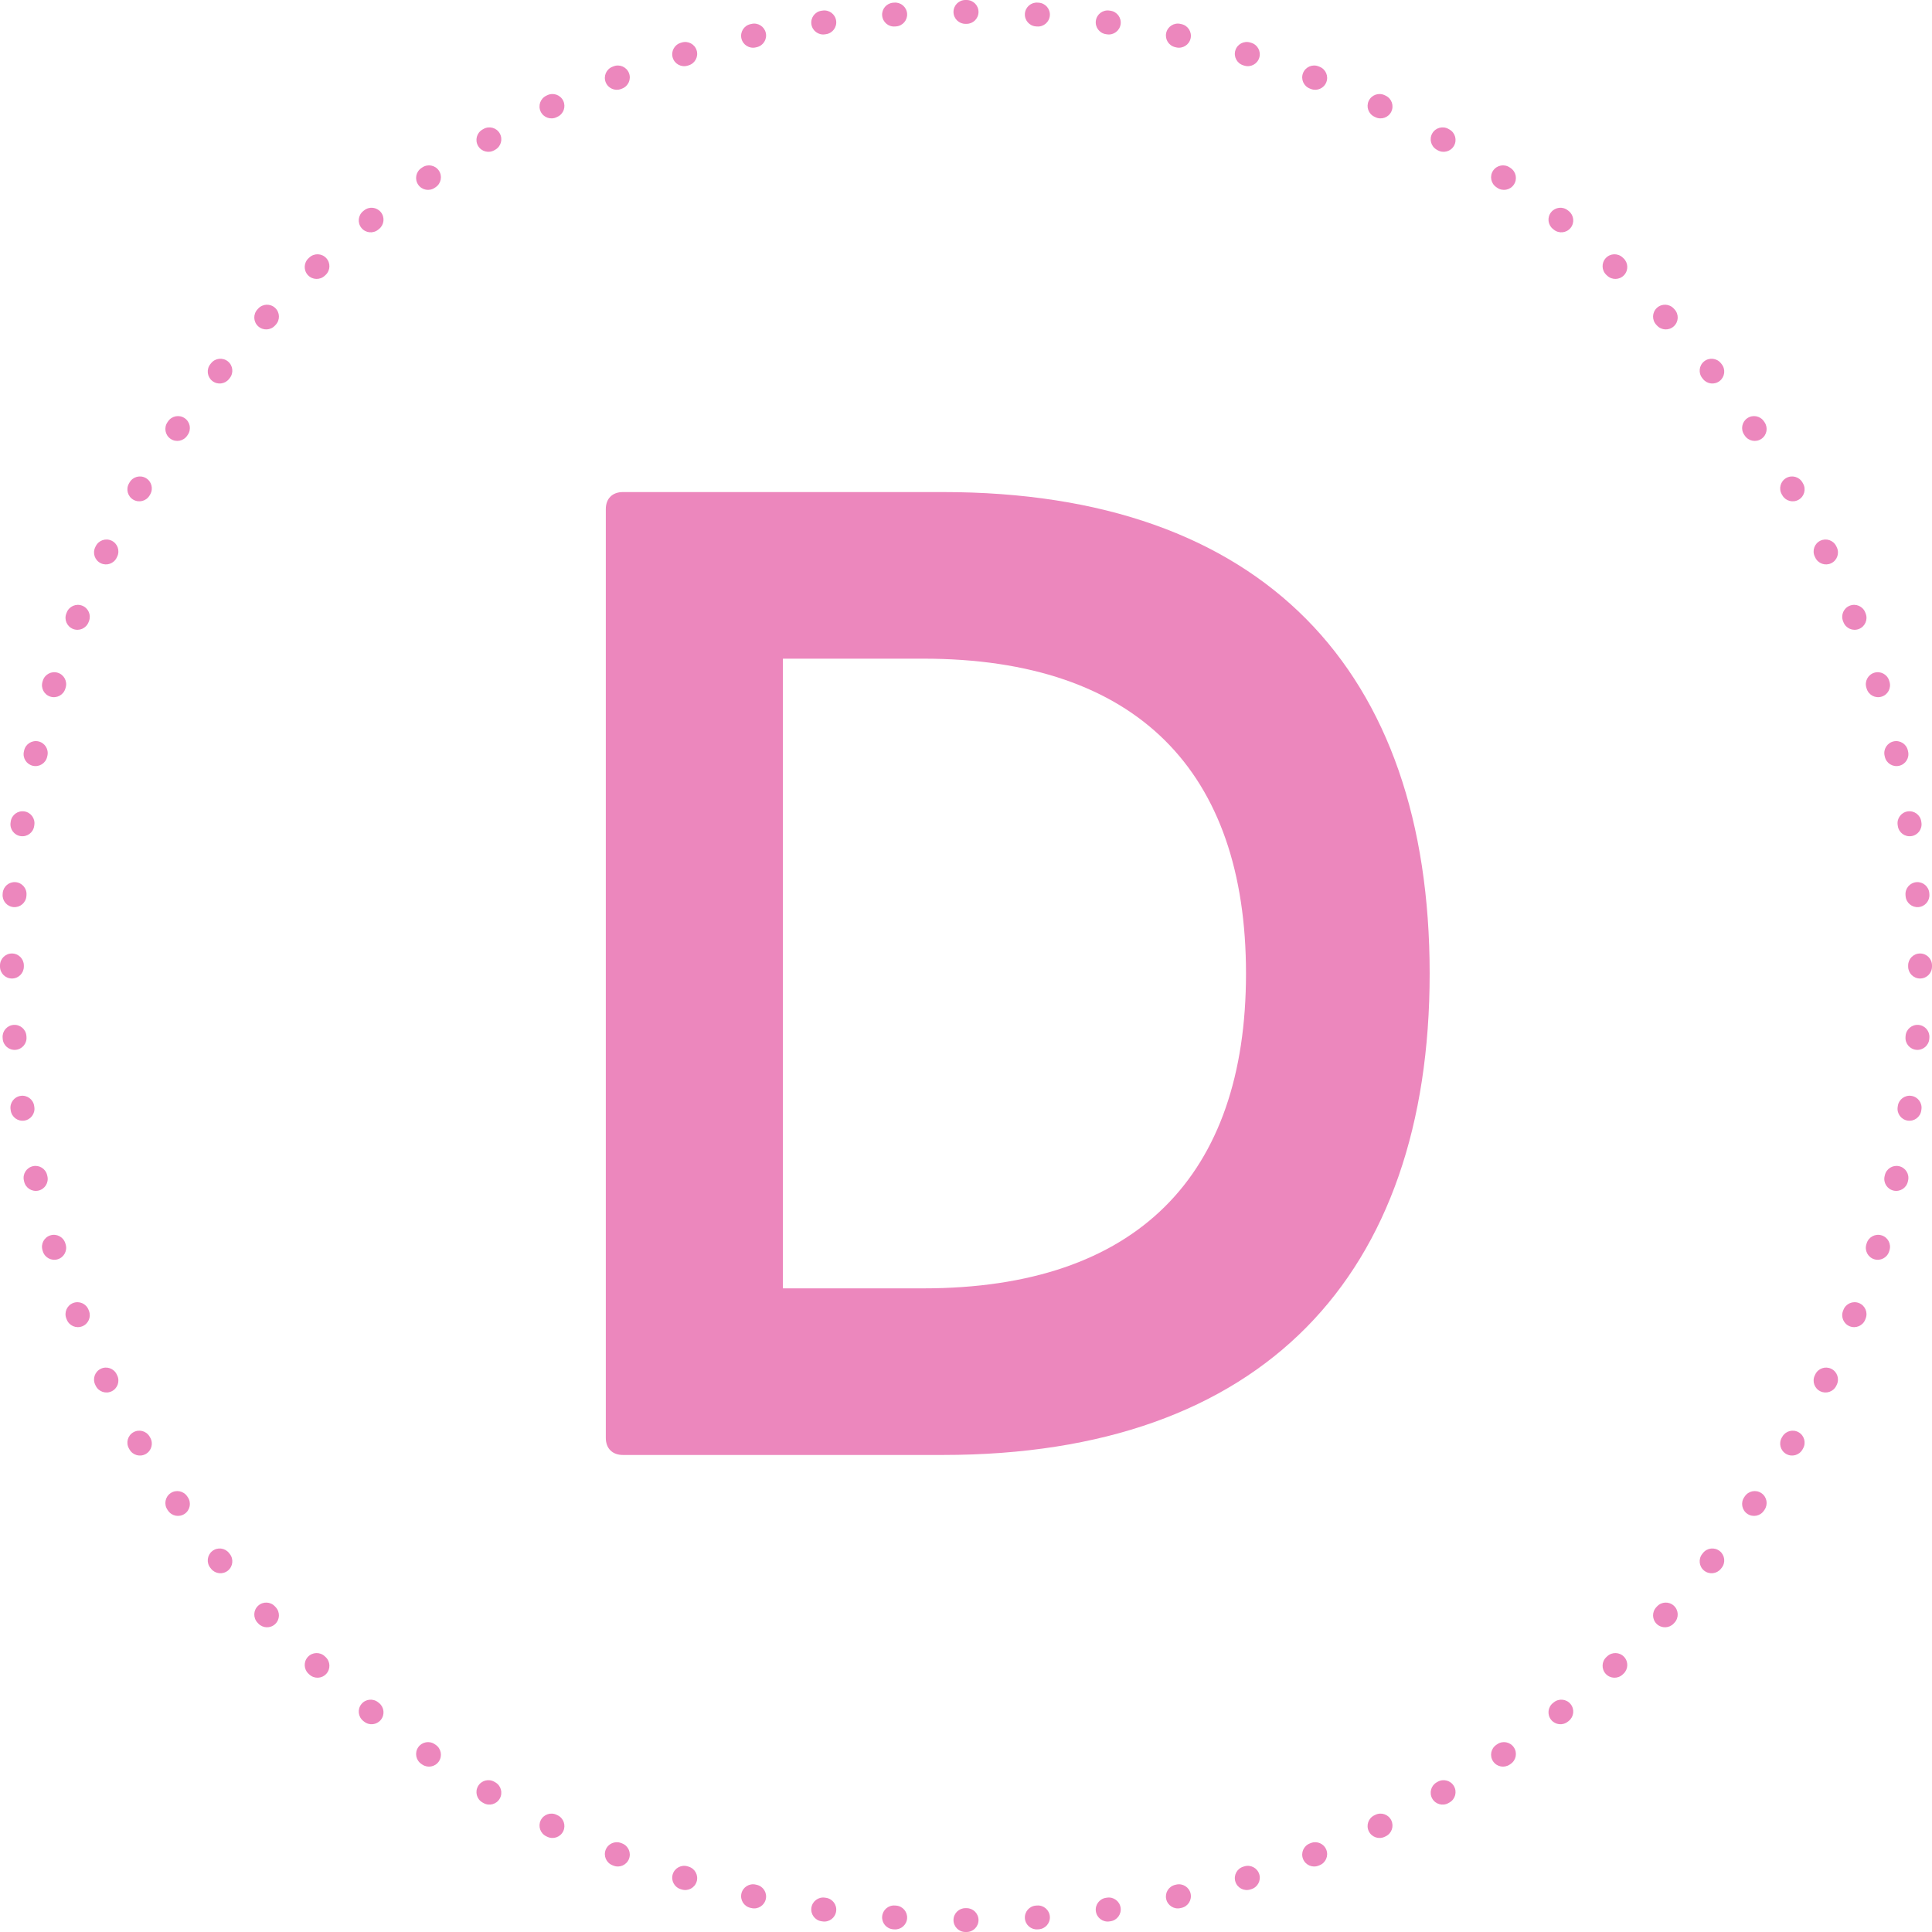 <svg width="162" height="162" viewBox="0 0 162 162" fill="none" xmlns="http://www.w3.org/2000/svg">
<path fill-rule="evenodd" clip-rule="evenodd" d="M81 5.29819e-08L81.05 1.5133e-05C81.602 0 82.05 0.448 82.049 1.001C82.049 1.553 81.601 2 81.049 2H80.951C80.399 2 79.951 1.553 79.951 1.001C79.95 0.448 80.398 0 80.95 1.5133e-05L81 5.29819e-08ZM85.938 1.144C85.979 0.593 86.458 0.179 87.009 0.22L87.108 0.227C87.659 0.268 88.072 0.748 88.031 1.298C87.99 1.849 87.51 2.262 86.959 2.221L86.862 2.214C86.312 2.174 85.898 1.695 85.938 1.144ZM76.062 1.144C76.102 1.695 75.688 2.174 75.138 2.214L75.041 2.221C74.49 2.262 74.01 1.849 73.969 1.298C73.928 0.748 74.341 0.268 74.892 0.227L74.991 0.22C75.542 0.179 76.021 0.593 76.062 1.144ZM91.89 1.729C91.971 1.182 92.48 0.805 93.026 0.887L93.124 0.901C93.67 0.983 94.046 1.493 93.964 2.039C93.882 2.585 93.373 2.961 92.827 2.879L92.732 2.865C92.185 2.784 91.808 2.275 91.89 1.729ZM70.11 1.729C70.192 2.275 69.815 2.784 69.268 2.865L69.173 2.879C68.627 2.961 68.118 2.585 68.036 2.039C67.954 1.493 68.33 0.983 68.876 0.901L68.974 0.887C69.52 0.805 70.029 1.182 70.11 1.729ZM97.787 2.758C97.909 2.219 98.444 1.881 98.983 2.004L99.08 2.026C99.618 2.148 99.955 2.684 99.833 3.223C99.71 3.761 99.174 4.098 98.635 3.976L98.541 3.954C98.002 3.832 97.665 3.296 97.787 2.758ZM64.213 2.758C64.335 3.296 63.998 3.832 63.459 3.954L63.365 3.976C62.826 4.098 62.29 3.761 62.167 3.223C62.045 2.684 62.382 2.148 62.92 2.026L63.017 2.004C63.556 1.881 64.091 2.219 64.213 2.758ZM103.585 4.226C103.747 3.698 104.307 3.402 104.835 3.564L104.929 3.593C105.457 3.756 105.753 4.316 105.59 4.844C105.427 5.371 104.867 5.667 104.339 5.504L104.247 5.476C103.719 5.313 103.423 4.754 103.585 4.226ZM58.415 4.226C58.577 4.754 58.281 5.313 57.753 5.476L57.661 5.504C57.133 5.667 56.573 5.371 56.41 4.844C56.247 4.316 56.543 3.756 57.071 3.593L57.165 3.564C57.693 3.402 58.253 3.698 58.415 4.226ZM109.26 6.128C109.462 5.614 110.042 5.36 110.556 5.562L110.649 5.598C111.162 5.8 111.415 6.381 111.213 6.895C111.011 7.409 110.43 7.662 109.916 7.459L109.826 7.424C109.312 7.222 109.058 6.642 109.26 6.128ZM52.74 6.128C52.942 6.642 52.688 7.222 52.174 7.424L52.084 7.459C51.57 7.662 50.989 7.409 50.787 6.895C50.585 6.381 50.837 5.8 51.352 5.598L51.444 5.562C51.958 5.36 52.538 5.614 52.74 6.128ZM114.773 8.45C115.012 7.953 115.61 7.744 116.107 7.983L116.197 8.026C116.694 8.267 116.903 8.865 116.662 9.362C116.422 9.859 115.824 10.068 115.327 9.827L115.239 9.785C114.742 9.545 114.533 8.948 114.773 8.45ZM47.227 8.45C47.467 8.948 47.258 9.545 46.761 9.785L46.673 9.827C46.176 10.068 45.578 9.859 45.338 9.362C45.097 8.865 45.306 8.267 45.803 8.026L45.893 7.983C46.39 7.744 46.988 7.953 47.227 8.45ZM120.098 11.181C120.374 10.703 120.986 10.54 121.464 10.816L121.55 10.866C122.028 11.143 122.191 11.754 121.914 12.232C121.637 12.71 121.025 12.873 120.547 12.596L120.464 12.548C119.985 12.271 119.822 11.66 120.098 11.181ZM41.902 11.181C42.178 11.66 42.014 12.271 41.536 12.548L41.453 12.596C40.975 12.873 40.363 12.71 40.086 12.232C39.809 11.754 39.972 11.143 40.45 10.866L40.536 10.816C41.014 10.54 41.626 10.703 41.902 11.181ZM125.202 14.303C125.514 13.846 126.136 13.729 126.592 14.04L126.674 14.096C127.13 14.408 127.247 15.03 126.935 15.486C126.623 15.942 126.001 16.059 125.545 15.747L125.465 15.692C125.009 15.381 124.891 14.759 125.202 14.303ZM36.798 14.303C37.109 14.759 36.991 15.381 36.535 15.692L36.455 15.747C35.999 16.059 35.377 15.942 35.065 15.486C34.753 15.03 34.87 14.408 35.326 14.096L35.408 14.04C35.864 13.729 36.486 13.846 36.798 14.303ZM130.06 17.797C130.405 17.365 131.034 17.294 131.466 17.638L131.543 17.7C131.975 18.045 132.045 18.674 131.7 19.106C131.355 19.537 130.726 19.607 130.294 19.262L130.219 19.202C129.787 18.858 129.716 18.228 130.06 17.797ZM31.94 17.797C32.284 18.228 32.213 18.858 31.781 19.202L31.706 19.262C31.274 19.607 30.645 19.537 30.3 19.106C29.955 18.674 30.025 18.045 30.457 17.7L30.534 17.638C30.966 17.294 31.595 17.365 31.94 17.797ZM134.645 21.642C135.02 21.237 135.653 21.213 136.058 21.589L136.131 21.656C136.535 22.032 136.558 22.665 136.182 23.07C135.806 23.474 135.174 23.497 134.769 23.121L134.698 23.055C134.293 22.68 134.269 22.047 134.645 21.642ZM27.355 21.642C27.731 22.047 27.707 22.68 27.302 23.055L27.231 23.121C26.826 23.497 26.194 23.474 25.818 23.07C25.442 22.665 25.465 22.032 25.869 21.656L25.942 21.589C26.347 21.213 26.98 21.237 27.355 21.642ZM138.93 25.818C139.335 25.442 139.968 25.465 140.344 25.869L140.411 25.942C140.787 26.347 140.763 26.98 140.358 27.355C139.953 27.731 139.32 27.707 138.945 27.302L138.879 27.231C138.503 26.826 138.526 26.194 138.93 25.818ZM23.07 25.818C23.474 26.194 23.497 26.826 23.121 27.231L23.055 27.302C22.68 27.707 22.047 27.731 21.642 27.355C21.237 26.98 21.213 26.347 21.589 25.942L21.656 25.869C22.032 25.465 22.665 25.442 23.07 25.818ZM142.894 30.3C143.326 29.955 143.955 30.025 144.3 30.457L144.362 30.534C144.706 30.966 144.635 31.595 144.203 31.94C143.772 32.284 143.142 32.213 142.798 31.781L142.738 31.706C142.393 31.274 142.463 30.645 142.894 30.3ZM19.106 30.3C19.537 30.645 19.607 31.274 19.262 31.706L19.202 31.781C18.858 32.213 18.228 32.284 17.797 31.94C17.365 31.595 17.294 30.966 17.638 30.534L17.7 30.457C18.045 30.025 18.674 29.955 19.106 30.3ZM146.514 35.065C146.97 34.753 147.592 34.87 147.904 35.326L147.96 35.408C148.271 35.864 148.154 36.486 147.697 36.798C147.241 37.109 146.619 36.991 146.308 36.535L146.253 36.455C145.941 35.999 146.058 35.377 146.514 35.065ZM15.486 35.065C15.942 35.377 16.059 35.999 15.747 36.455L15.692 36.535C15.381 36.991 14.759 37.109 14.303 36.798C13.846 36.486 13.729 35.864 14.04 35.408L14.096 35.326C14.408 34.87 15.03 34.753 15.486 35.065ZM149.768 40.086C150.246 39.809 150.858 39.972 151.134 40.45L151.184 40.536C151.46 41.014 151.297 41.626 150.819 41.902C150.34 42.178 149.729 42.014 149.452 41.536L149.404 41.453C149.127 40.975 149.29 40.363 149.768 40.086ZM12.232 40.086C12.71 40.363 12.873 40.975 12.596 41.453L12.548 41.536C12.271 42.015 11.66 42.178 11.181 41.902C10.703 41.626 10.54 41.014 10.816 40.536L10.866 40.45C11.143 39.972 11.754 39.809 12.232 40.086ZM152.638 45.338C153.135 45.097 153.733 45.306 153.974 45.803L154.017 45.893C154.256 46.39 154.047 46.988 153.55 47.227C153.052 47.467 152.455 47.258 152.215 46.761L152.173 46.673C151.933 46.176 152.141 45.578 152.638 45.338ZM9.362 45.338C9.859 45.578 10.068 46.176 9.827 46.673L9.785 46.761C9.545 47.258 8.948 47.467 8.45 47.227C7.953 46.988 7.744 46.39 7.983 45.893L8.026 45.803C8.267 45.306 8.865 45.097 9.362 45.338ZM6.895 50.787C7.409 50.989 7.662 51.57 7.459 52.084L7.424 52.174C7.222 52.688 6.642 52.942 6.128 52.74C5.614 52.538 5.36 51.958 5.562 51.444L5.598 51.352C5.8 50.838 6.381 50.585 6.895 50.787ZM155.105 50.787C155.619 50.585 156.2 50.837 156.402 51.352L156.438 51.444C156.64 51.958 156.386 52.538 155.872 52.74C155.358 52.942 154.778 52.688 154.576 52.174L154.541 52.084C154.339 51.57 154.591 50.989 155.105 50.787ZM157.156 56.41C157.684 56.247 158.244 56.543 158.407 57.071L158.436 57.165C158.598 57.693 158.302 58.253 157.774 58.415C157.246 58.577 156.687 58.281 156.524 57.753L156.496 57.661C156.333 57.133 156.629 56.573 157.156 56.41ZM4.844 56.41C5.371 56.573 5.667 57.133 5.504 57.661L5.476 57.753C5.313 58.281 4.754 58.577 4.226 58.415C3.698 58.253 3.402 57.693 3.564 57.165L3.593 57.071C3.756 56.543 4.316 56.247 4.844 56.41ZM158.777 62.167C159.316 62.045 159.852 62.382 159.974 62.92L159.996 63.017C160.119 63.556 159.781 64.091 159.242 64.213C158.704 64.335 158.168 63.998 158.046 63.459L158.024 63.365C157.902 62.826 158.239 62.29 158.777 62.167ZM3.223 62.167C3.761 62.29 4.098 62.826 3.976 63.365L3.954 63.459C3.832 63.998 3.296 64.335 2.758 64.213C2.219 64.091 1.881 63.556 2.004 63.017L2.026 62.92C2.148 62.382 2.684 62.045 3.223 62.167ZM159.961 68.036C160.507 67.954 161.017 68.33 161.099 68.876L161.113 68.974C161.195 69.52 160.818 70.029 160.271 70.11C159.725 70.192 159.216 69.815 159.135 69.268L159.121 69.173C159.039 68.627 159.415 68.118 159.961 68.036ZM2.039 68.036C2.585 68.118 2.961 68.627 2.879 69.173L2.865 69.268C2.784 69.815 2.275 70.192 1.729 70.11C1.182 70.029 0.805 69.52 0.887 68.974L0.901 68.876C0.983 68.33 1.493 67.954 2.039 68.036ZM160.702 73.969C161.252 73.928 161.732 74.341 161.773 74.892L161.78 74.991C161.821 75.542 161.407 76.021 160.856 76.062C160.305 76.102 159.826 75.688 159.786 75.138L159.779 75.041C159.738 74.49 160.151 74.01 160.702 73.969ZM1.298 73.969C1.849 74.01 2.262 74.49 2.221 75.041L2.214 75.138C2.174 75.688 1.695 76.102 1.144 76.062C0.593 76.021 0.179 75.542 0.22 74.991L0.227 74.892C0.268 74.341 0.748 73.928 1.298 73.969ZM160.999 79.951C161.552 79.95 162 80.398 162 80.95L162 80.999C162 81 162 80.999 162 80.999C162 81 162 81 162 81.001L162 81.05C162 81.602 161.552 82.05 160.999 82.049C160.447 82.049 160 81.601 160 81.049V80.951C160 80.399 160.447 79.951 160.999 79.951ZM1.001 79.951C1.553 79.951 2 80.399 2 80.951V81.049C2 81.601 1.553 82.049 1.001 82.049C0.448 82.05 0 81.602 1.49541e-05 81.05L5.29819e-08 81.001C-6.62274e-08 81 5.29819e-08 81.001 5.29819e-08 81.001C5.29819e-08 81 -6.62274e-08 81 5.29819e-08 80.999L1.49541e-05 80.95C0 80.398 0.448 79.95 1.001 79.951ZM160.856 85.938C161.407 85.979 161.821 86.458 161.78 87.009L161.773 87.108C161.732 87.659 161.252 88.072 160.702 88.031C160.151 87.99 159.738 87.51 159.779 86.959L159.786 86.862C159.826 86.312 160.305 85.898 160.856 85.938ZM1.144 85.938C1.695 85.898 2.174 86.312 2.214 86.862L2.221 86.959C2.262 87.51 1.849 87.99 1.298 88.031C0.748 88.072 0.268 87.659 0.227 87.108L0.22 87.009C0.179 86.458 0.593 85.979 1.144 85.938ZM160.271 91.89C160.818 91.971 161.195 92.48 161.113 93.026L161.099 93.124C161.017 93.67 160.507 94.046 159.961 93.964C159.415 93.882 159.039 93.373 159.121 92.827L159.135 92.732C159.216 92.185 159.725 91.808 160.271 91.89ZM1.729 91.89C2.275 91.808 2.784 92.185 2.865 92.732L2.879 92.827C2.961 93.373 2.585 93.882 2.039 93.964C1.493 94.046 0.983 93.67 0.901 93.124L0.887 93.026C0.805 92.48 1.182 91.971 1.729 91.89ZM159.242 97.787C159.781 97.909 160.119 98.444 159.996 98.983L159.974 99.08C159.852 99.618 159.316 99.955 158.777 99.833C158.239 99.71 157.902 99.174 158.024 98.635L158.046 98.541C158.168 98.002 158.704 97.665 159.242 97.787ZM2.758 97.787C3.296 97.665 3.832 98.002 3.954 98.541L3.976 98.635C4.098 99.174 3.761 99.71 3.223 99.833C2.684 99.955 2.148 99.618 2.026 99.08L2.004 98.983C1.881 98.444 2.219 97.909 2.758 97.787ZM4.226 103.585C4.754 103.423 5.313 103.719 5.476 104.247L5.504 104.339C5.667 104.867 5.371 105.427 4.844 105.59C4.316 105.753 3.756 105.457 3.593 104.929L3.564 104.835C3.402 104.307 3.698 103.747 4.226 103.585ZM157.774 103.585C158.302 103.747 158.598 104.307 158.436 104.835L158.407 104.929C158.244 105.457 157.684 105.753 157.156 105.59C156.629 105.427 156.333 104.867 156.496 104.339L156.524 104.247C156.687 103.719 157.246 103.423 157.774 103.585ZM155.872 109.26C156.386 109.462 156.64 110.042 156.438 110.556L156.402 110.649C156.2 111.162 155.619 111.415 155.105 111.213C154.591 111.011 154.339 110.43 154.541 109.916L154.576 109.826C154.778 109.312 155.358 109.058 155.872 109.26ZM6.128 109.26C6.642 109.058 7.222 109.312 7.424 109.826L7.459 109.916C7.662 110.43 7.409 111.011 6.895 111.213C6.381 111.415 5.8 111.162 5.598 110.649L5.562 110.556C5.36 110.042 5.614 109.462 6.128 109.26ZM153.55 114.773C154.047 115.012 154.256 115.61 154.017 116.107L153.974 116.197C153.733 116.694 153.135 116.903 152.638 116.662C152.141 116.422 151.933 115.824 152.173 115.327L152.215 115.239C152.455 114.742 153.052 114.533 153.55 114.773ZM8.45 114.773C8.948 114.533 9.545 114.742 9.785 115.24L9.827 115.327C10.068 115.824 9.859 116.422 9.362 116.662C8.865 116.903 8.267 116.694 8.026 116.197L7.983 116.107C7.744 115.61 7.953 115.012 8.45 114.773ZM150.819 120.098C151.297 120.374 151.46 120.986 151.184 121.464L151.134 121.55C150.858 122.028 150.246 122.191 149.768 121.914C149.29 121.637 149.127 121.025 149.404 120.547L149.452 120.464C149.729 119.985 150.34 119.822 150.819 120.098ZM11.181 120.098C11.66 119.822 12.271 119.985 12.548 120.464L12.596 120.548C12.873 121.025 12.71 121.637 12.232 121.914C11.754 122.191 11.143 122.028 10.866 121.55L10.816 121.464C10.54 120.986 10.703 120.374 11.181 120.098ZM147.697 125.202C148.154 125.514 148.271 126.136 147.96 126.592L147.904 126.674C147.592 127.13 146.97 127.247 146.514 126.935C146.058 126.623 145.941 126.001 146.253 125.545L146.308 125.465C146.619 125.009 147.241 124.891 147.697 125.202ZM14.303 125.202C14.759 124.891 15.381 125.009 15.692 125.465L15.747 125.545C16.059 126.001 15.942 126.623 15.486 126.935C15.03 127.247 14.408 127.13 14.096 126.674L14.04 126.592C13.729 126.136 13.846 125.514 14.303 125.202ZM144.203 130.06C144.635 130.405 144.706 131.034 144.362 131.466L144.3 131.543C143.955 131.975 143.326 132.045 142.894 131.7C142.463 131.355 142.393 130.726 142.738 130.294L142.798 130.219C143.142 129.787 143.772 129.716 144.203 130.06ZM17.797 130.06C18.228 129.716 18.858 129.787 19.202 130.219L19.262 130.294C19.607 130.726 19.537 131.355 19.106 131.7C18.674 132.045 18.045 131.975 17.7 131.543L17.638 131.466C17.294 131.034 17.365 130.405 17.797 130.06ZM21.642 134.645C22.047 134.269 22.68 134.293 23.055 134.698L23.121 134.769C23.497 135.174 23.474 135.806 23.07 136.182C22.665 136.558 22.032 136.535 21.656 136.131L21.589 136.058C21.213 135.653 21.237 135.02 21.642 134.645ZM140.358 134.645C140.763 135.02 140.787 135.653 140.411 136.058L140.344 136.131C139.968 136.535 139.335 136.558 138.93 136.182C138.526 135.806 138.503 135.174 138.879 134.769L138.945 134.698C139.32 134.293 139.953 134.269 140.358 134.645ZM136.182 138.93C136.558 139.335 136.535 139.968 136.131 140.344L136.058 140.411C135.653 140.787 135.02 140.763 134.645 140.358C134.269 139.953 134.293 139.32 134.698 138.945L134.769 138.879C135.174 138.503 135.806 138.526 136.182 138.93ZM25.818 138.93C26.194 138.526 26.826 138.503 27.231 138.879L27.302 138.945C27.707 139.32 27.731 139.953 27.355 140.358C26.98 140.763 26.347 140.787 25.942 140.411L25.869 140.344C25.465 139.968 25.442 139.335 25.818 138.93ZM30.3 142.894C30.645 142.463 31.274 142.393 31.706 142.738L31.781 142.798C32.213 143.142 32.284 143.772 31.94 144.203C31.595 144.635 30.966 144.706 30.534 144.362L30.457 144.3C30.025 143.955 29.955 143.326 30.3 142.894ZM131.7 142.894C132.045 143.326 131.975 143.955 131.543 144.3L131.466 144.362C131.034 144.706 130.405 144.635 130.06 144.203C129.716 143.772 129.787 143.142 130.219 142.798L130.294 142.738C130.726 142.393 131.355 142.463 131.7 142.894ZM35.065 146.514C35.377 146.058 35.999 145.941 36.455 146.253L36.535 146.308C36.991 146.619 37.109 147.241 36.798 147.697C36.486 148.154 35.864 148.271 35.408 147.96L35.326 147.904C34.87 147.592 34.753 146.97 35.065 146.514ZM126.935 146.514C127.247 146.97 127.13 147.592 126.674 147.904L126.592 147.96C126.136 148.271 125.514 148.154 125.202 147.697C124.891 147.241 125.009 146.619 125.465 146.308L125.545 146.253C126.001 145.941 126.623 146.058 126.935 146.514ZM40.086 149.768C40.363 149.29 40.975 149.127 41.453 149.404L41.536 149.452C42.015 149.729 42.178 150.34 41.902 150.819C41.626 151.297 41.014 151.46 40.536 151.184L40.45 151.134C39.972 150.858 39.809 150.246 40.086 149.768ZM121.914 149.768C122.191 150.246 122.028 150.858 121.55 151.134L121.464 151.184C120.986 151.46 120.374 151.297 120.098 150.819C119.822 150.34 119.985 149.729 120.464 149.452L120.548 149.404C121.025 149.127 121.637 149.29 121.914 149.768ZM45.338 152.638C45.578 152.141 46.176 151.933 46.673 152.173L46.761 152.215C47.258 152.455 47.467 153.052 47.227 153.55C46.988 154.047 46.39 154.256 45.893 154.017L45.803 153.974C45.306 153.733 45.097 153.135 45.338 152.638ZM116.662 152.638C116.903 153.135 116.694 153.733 116.197 153.974L116.107 154.017C115.61 154.256 115.012 154.047 114.773 153.55C114.533 153.052 114.742 152.455 115.24 152.215L115.327 152.173C115.824 151.933 116.422 152.141 116.662 152.638ZM50.787 155.105C50.989 154.591 51.57 154.339 52.084 154.541L52.174 154.576C52.688 154.778 52.942 155.358 52.74 155.872C52.538 156.386 51.958 156.64 51.444 156.438L51.352 156.402C50.838 156.2 50.585 155.619 50.787 155.105ZM111.213 155.105C111.415 155.619 111.162 156.2 110.649 156.402L110.556 156.438C110.042 156.64 109.462 156.386 109.26 155.872C109.058 155.358 109.312 154.778 109.826 154.576L109.916 154.541C110.43 154.339 111.011 154.591 111.213 155.105ZM56.41 157.156C56.573 156.629 57.133 156.333 57.661 156.496L57.753 156.524C58.281 156.687 58.577 157.246 58.415 157.774C58.253 158.302 57.693 158.598 57.165 158.436L57.071 158.407C56.543 158.244 56.247 157.684 56.41 157.156ZM105.59 157.156C105.753 157.684 105.457 158.244 104.929 158.407L104.835 158.436C104.307 158.598 103.747 158.302 103.585 157.774C103.423 157.246 103.719 156.687 104.247 156.524L104.339 156.496C104.867 156.333 105.427 156.629 105.59 157.156ZM62.167 158.777C62.29 158.239 62.826 157.902 63.365 158.024L63.459 158.046C63.998 158.168 64.335 158.704 64.213 159.242C64.091 159.781 63.556 160.119 63.017 159.996L62.92 159.974C62.382 159.852 62.045 159.316 62.167 158.777ZM99.833 158.777C99.955 159.316 99.618 159.852 99.08 159.974L98.983 159.996C98.444 160.119 97.909 159.781 97.787 159.242C97.665 158.704 98.002 158.168 98.541 158.046L98.635 158.024C99.174 157.902 99.71 158.239 99.833 158.777ZM68.036 159.961C68.118 159.415 68.627 159.039 69.173 159.121L69.268 159.135C69.815 159.216 70.192 159.725 70.11 160.271C70.029 160.818 69.52 161.195 68.974 161.113L68.876 161.099C68.33 161.017 67.954 160.507 68.036 159.961ZM93.964 159.961C94.046 160.507 93.67 161.017 93.124 161.099L93.026 161.113C92.48 161.195 91.971 160.818 91.89 160.271C91.808 159.725 92.185 159.216 92.732 159.135L92.827 159.121C93.373 159.039 93.882 159.415 93.964 159.961ZM73.969 160.702C74.01 160.151 74.49 159.738 75.041 159.779L75.138 159.786C75.688 159.826 76.102 160.305 76.062 160.856C76.021 161.407 75.542 161.821 74.991 161.78L74.892 161.773C74.341 161.732 73.928 161.252 73.969 160.702ZM88.031 160.702C88.072 161.252 87.659 161.732 87.108 161.773L87.009 161.78C86.458 161.821 85.979 161.407 85.938 160.856C85.898 160.305 86.312 159.826 86.862 159.786L86.959 159.779C87.51 159.738 87.99 160.151 88.031 160.702ZM79.951 160.999C79.951 160.447 80.399 160 80.951 160H81.049C81.601 160 82.049 160.447 82.049 160.999C82.05 161.552 81.602 162 81.05 162L81.001 162C81 162 81.001 162 81.001 162C81 162 81 162 80.999 162L80.95 162C80.398 162 79.95 161.552 79.951 160.999Z" fill="#EC87BD"/>
<path d="M79.068 122H52.228C51.348 122 50.798 121.45 50.798 120.57V42.69C50.798 41.81 51.348 41.26 52.228 41.26H79.068C105.908 41.26 119.878 56.22 119.878 81.63C119.878 106.93 105.908 122 79.068 122ZM65.648 55.23V108.03H77.418C95.348 108.03 104.478 98.57 104.478 81.63C104.478 64.69 95.348 55.23 77.418 55.23H65.648Z" fill="#EC87BD"/>
</svg>

